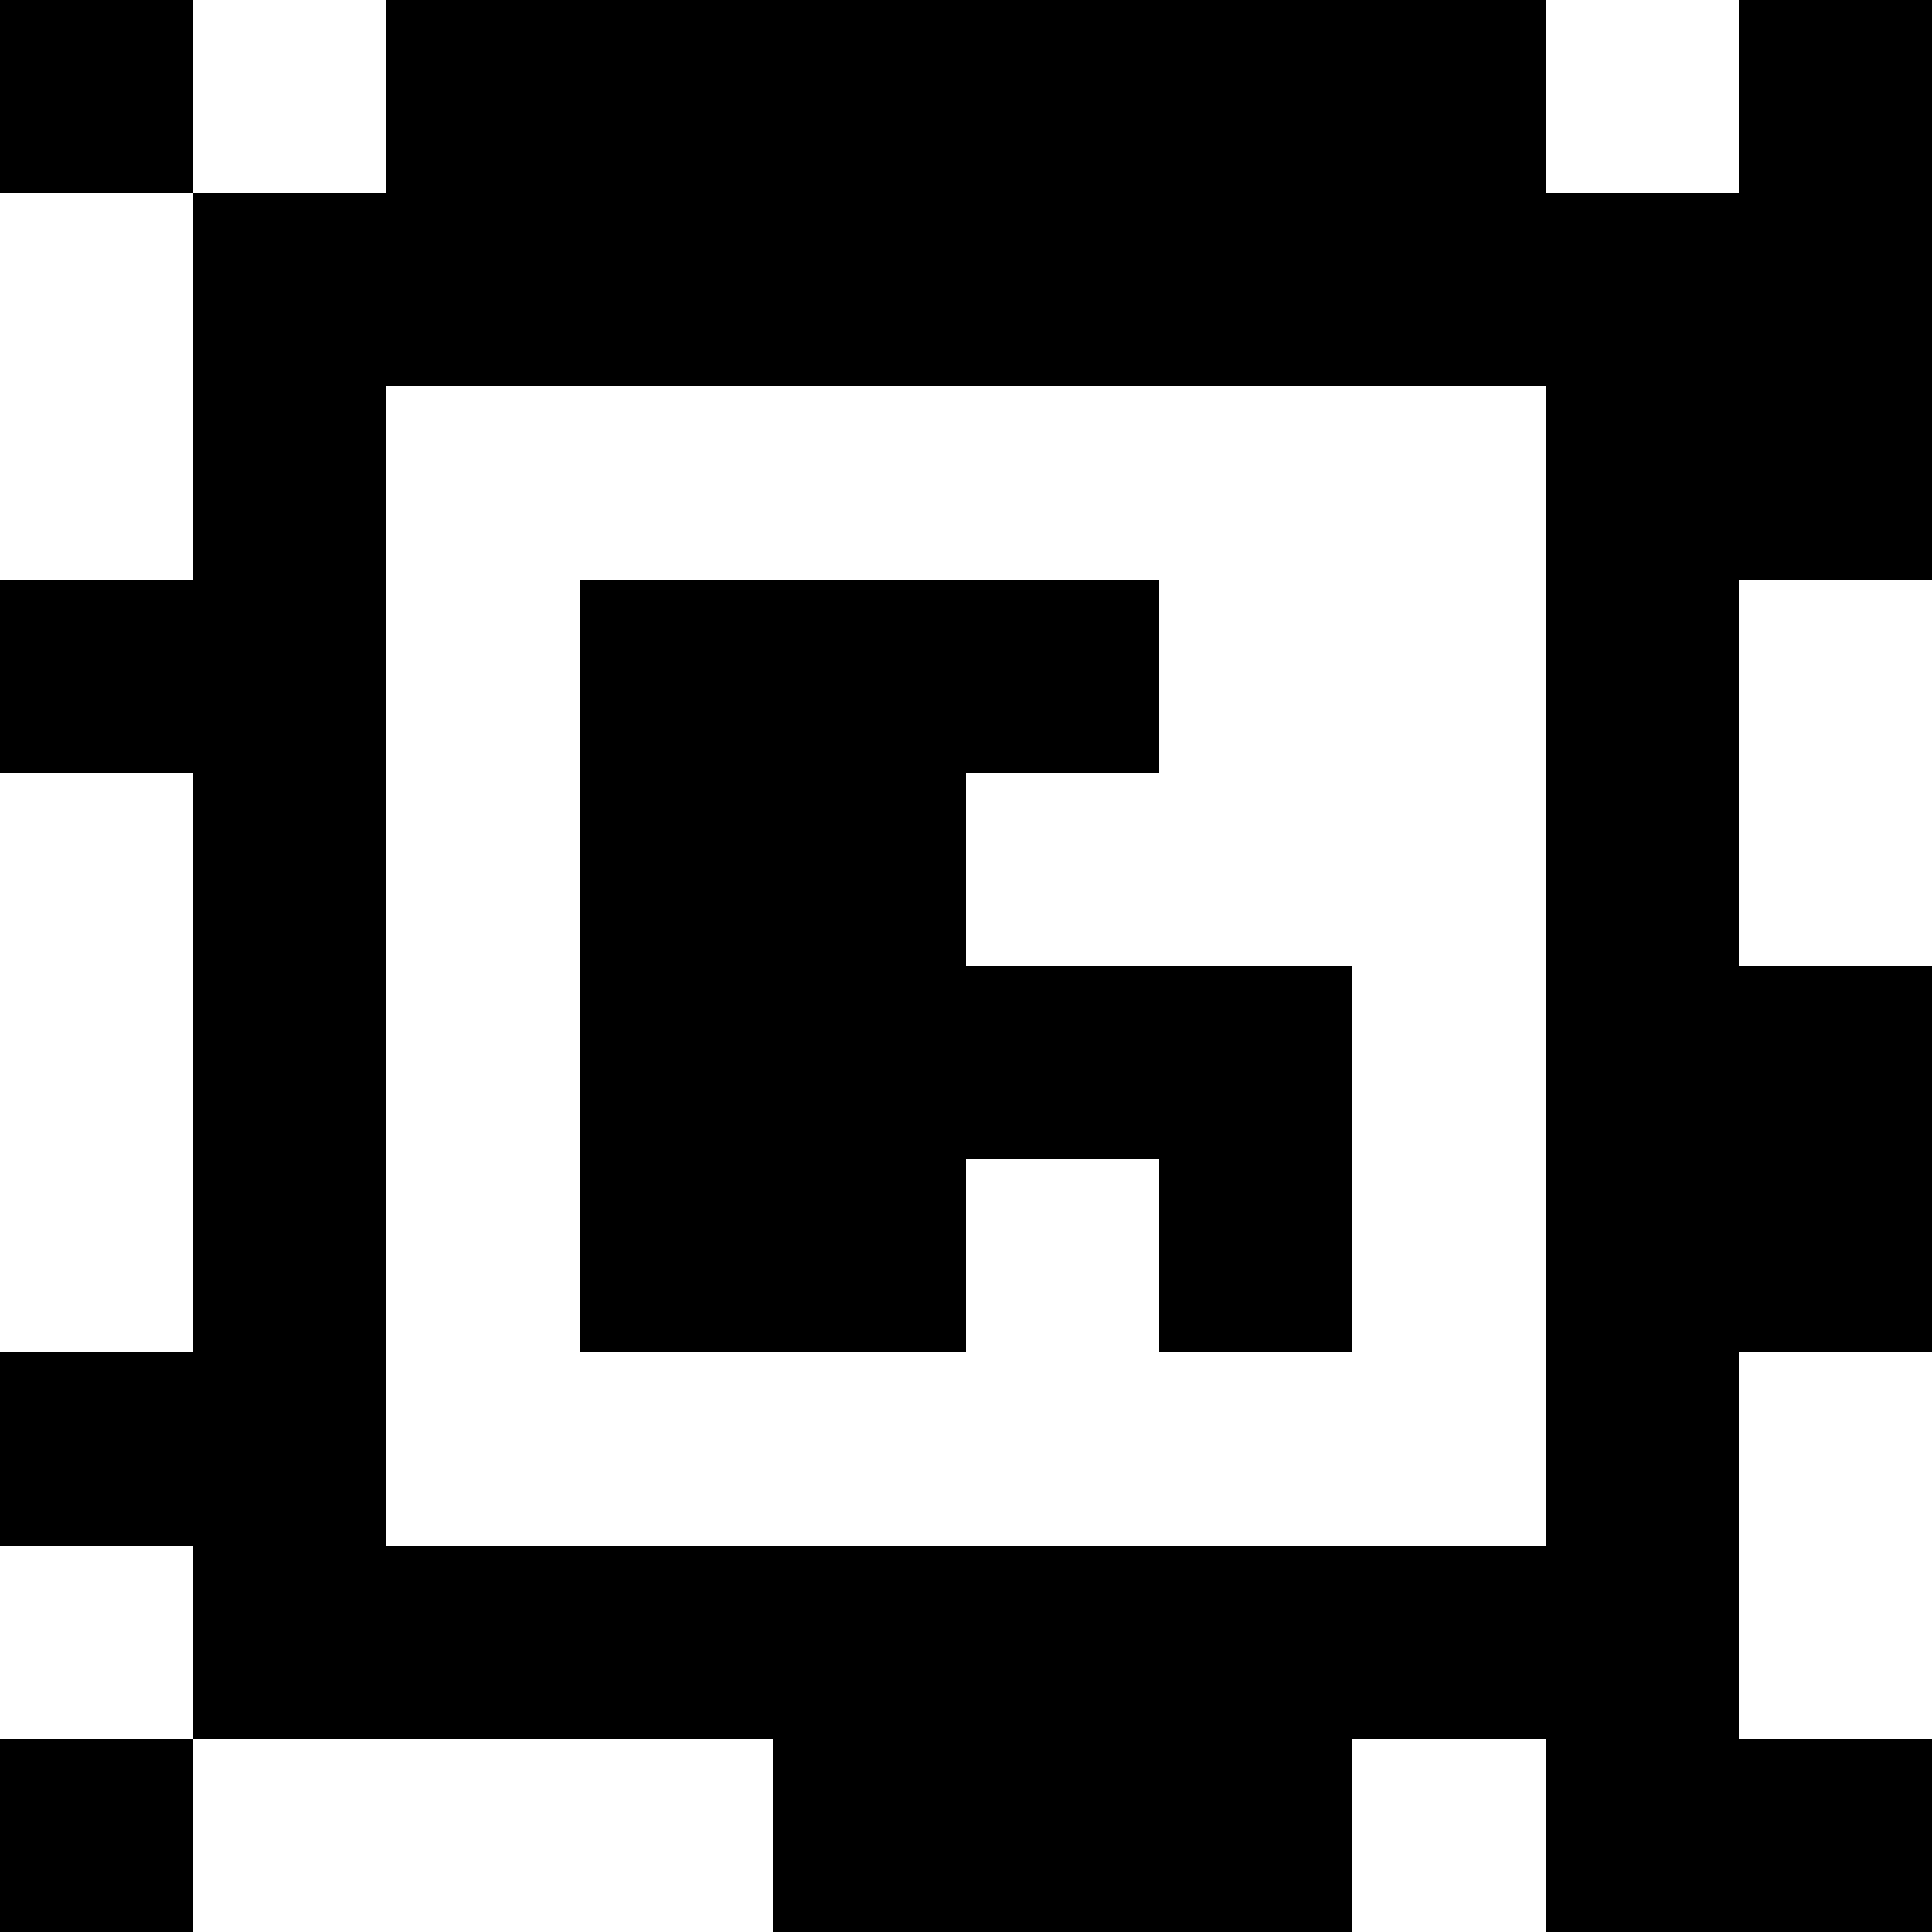 <?xml version="1.0" standalone="yes"?>
<svg xmlns="http://www.w3.org/2000/svg" width="100" height="100">
<rect width="100%" height="100%" fill="#808080" stroke="none"/>
<path style="fill:#000000; stroke:none;" d="M0 0L0 10L10 10L10 30L0 30L0 40L10 40L10 70L0 70L0 80L10 80L10 90L0 90L0 100L10 100L10 90L40 90L40 100L70 100L70 90L80 90L80 100L100 100L100 90L90 90L90 70L100 70L100 50L90 50L90 30L100 30L100 0L90 0L90 10L80 10L80 0L20 0L20 10L10 10L10 0L0 0z"/>
<path style="fill:#ffffff; stroke:none;" d="M10 0L10 10L20 10L20 0L10 0M80 0L80 10L90 10L90 0L80 0M0 10L0 30L10 30L10 10L0 10M20 20L20 80L80 80L80 20L20 20z"/>
<path style="fill:#000000; stroke:none;" d="M30 30L30 70L50 70L50 60L60 60L60 70L70 70L70 50L50 50L50 40L60 40L60 30L30 30z"/>
<path style="fill:#ffffff; stroke:none;" d="M90 30L90 50L100 50L100 30L90 30M0 40L0 70L10 70L10 40L0 40M90 70L90 90L100 90L100 70L90 70M0 80L0 90L10 90L10 80L0 80M10 90L10 100L40 100L40 90L10 90M70 90L70 100L80 100L80 90L70 90z"/>
</svg>
